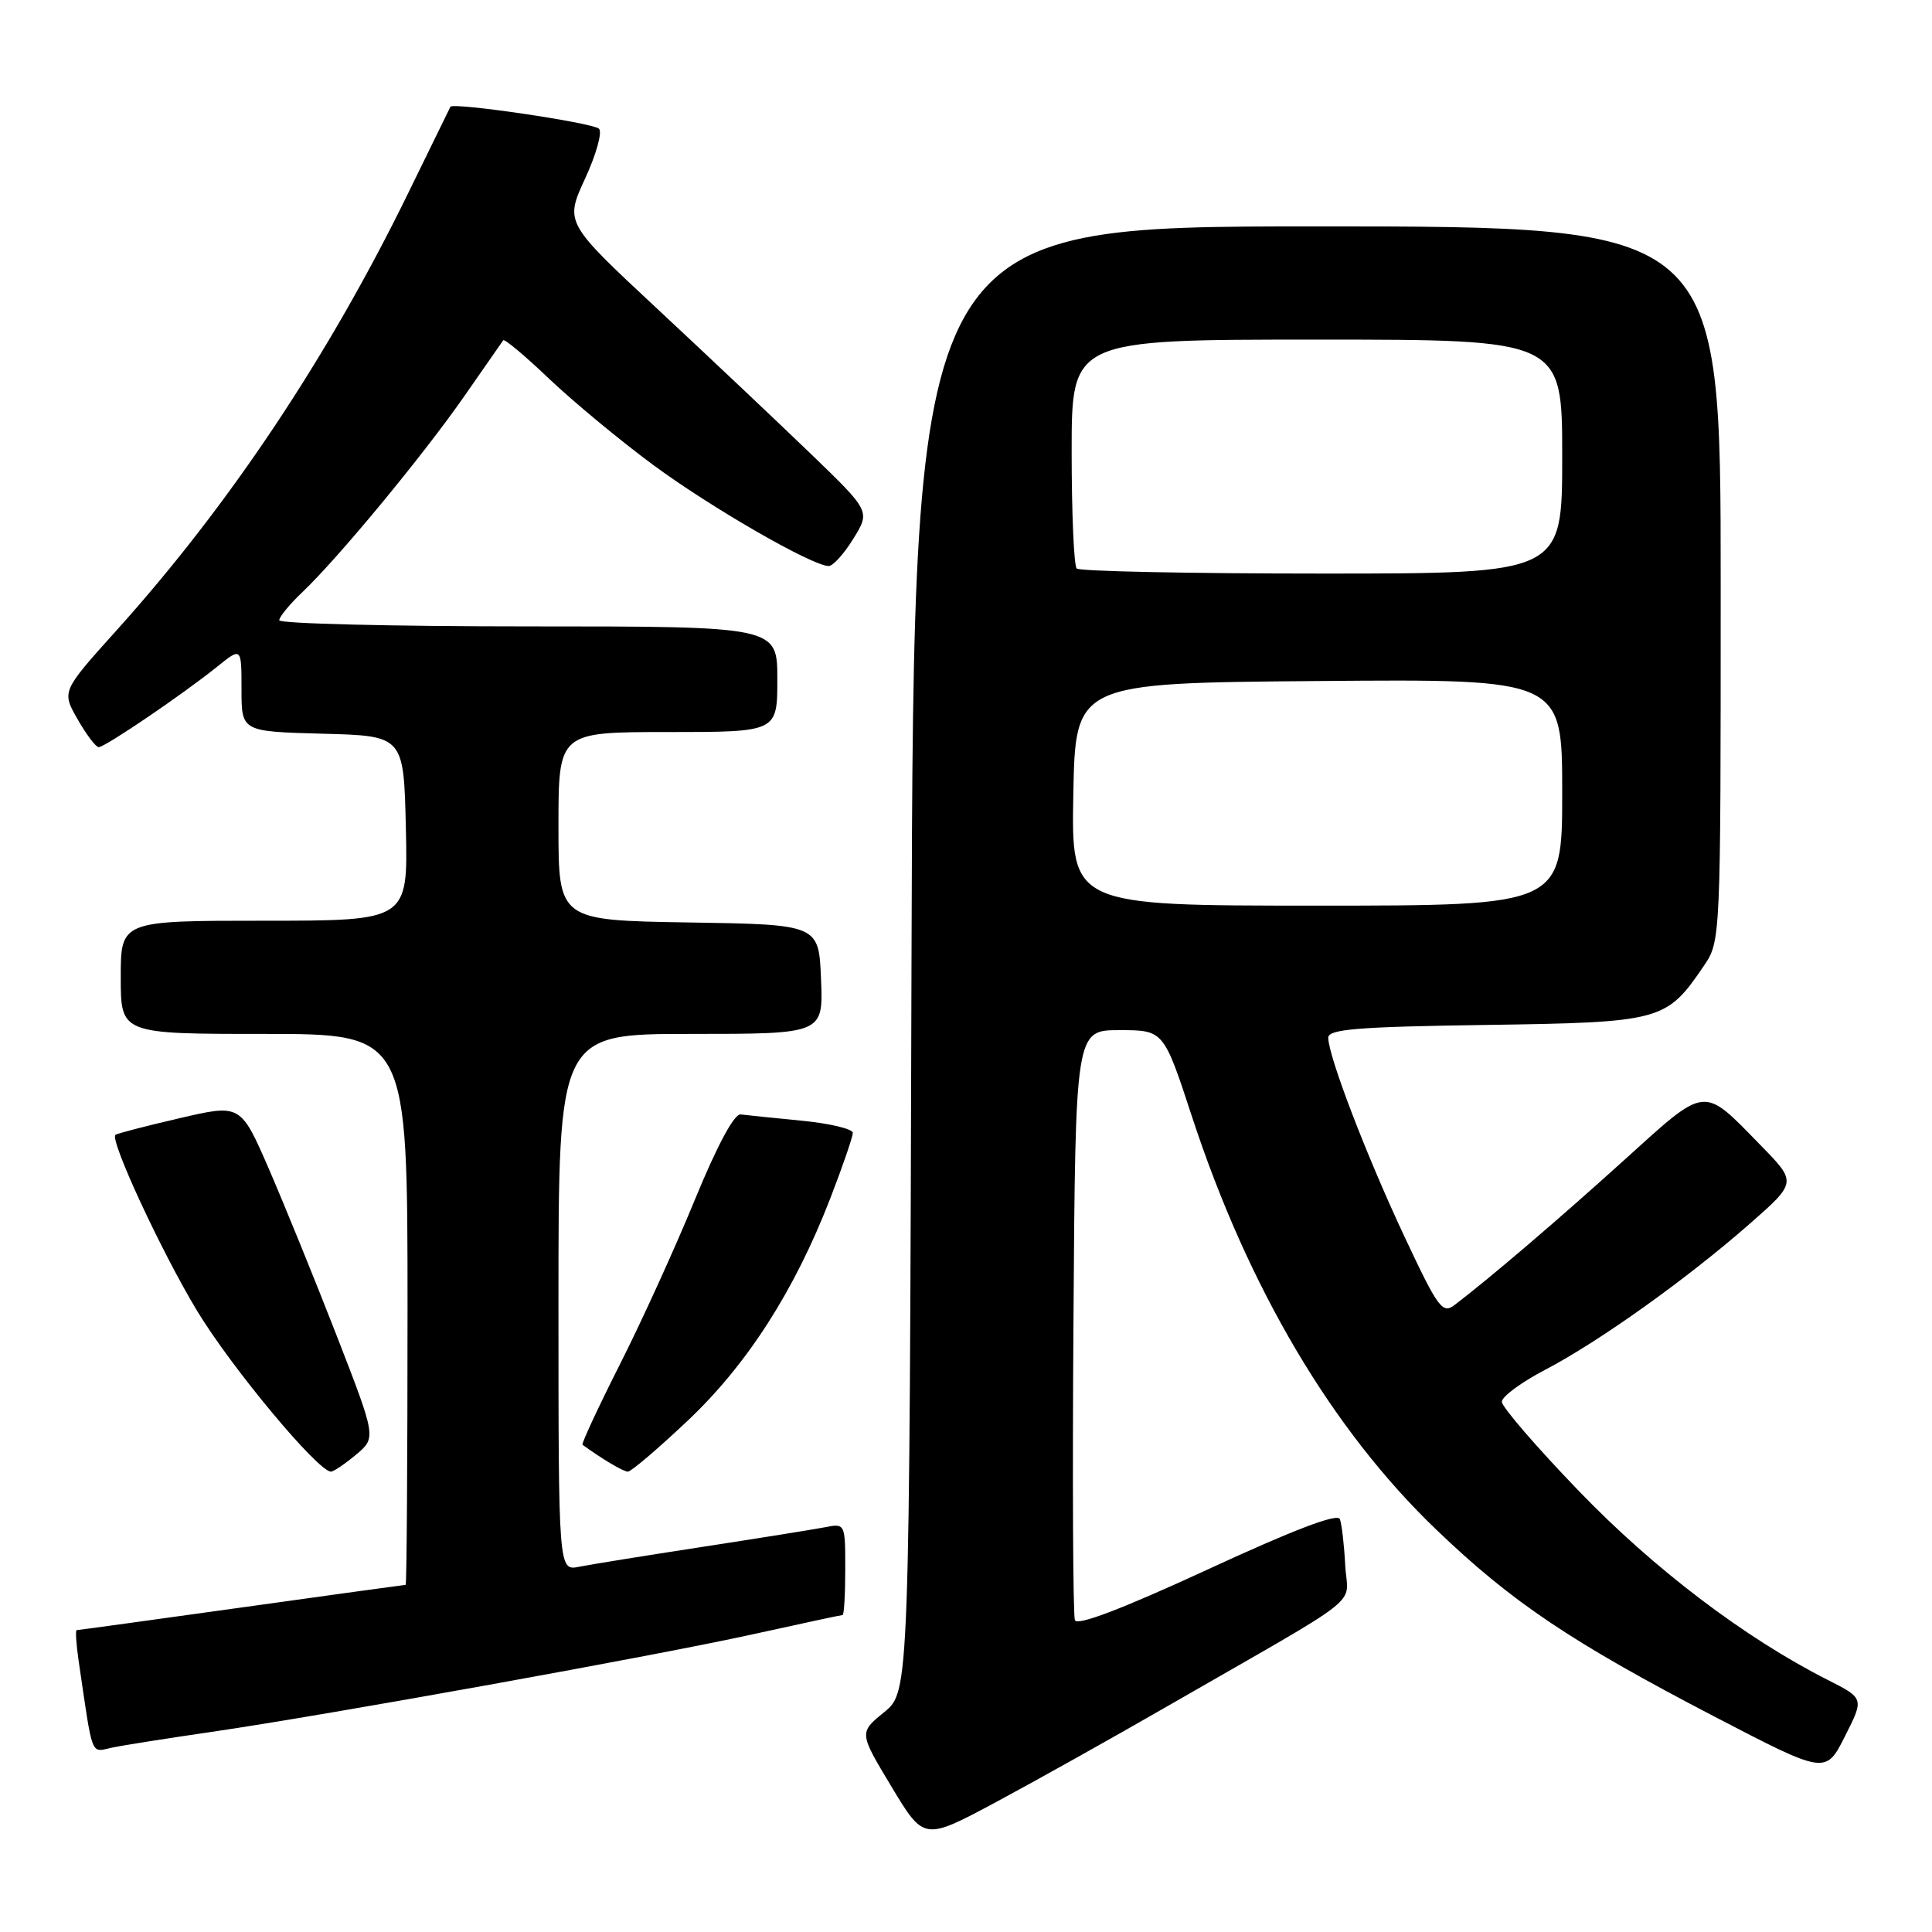 <?xml version="1.0" encoding="UTF-8" standalone="no"?>
<!DOCTYPE svg PUBLIC "-//W3C//DTD SVG 1.1//EN" "http://www.w3.org/Graphics/SVG/1.1/DTD/svg11.dtd" >
<svg xmlns="http://www.w3.org/2000/svg" xmlns:xlink="http://www.w3.org/1999/xlink" version="1.1" viewBox="0 0 256 256">
 <g >
 <path fill="currentColor"
d=" M 154.50 226.19 C 181.59 210.61 178.54 213.02 178.25 207.42 C 178.11 204.71 177.79 201.95 177.54 201.29 C 177.24 200.48 171.41 202.70 159.99 207.98 C 148.74 213.17 142.73 215.47 142.43 214.68 C 142.18 214.03 142.09 196.17 142.24 175.00 C 142.50 136.50 142.50 136.50 148.34 136.50 C 154.19 136.50 154.19 136.50 157.96 148.01 C 165.41 170.70 176.52 189.47 190.34 202.71 C 200.35 212.31 208.18 217.57 227.20 227.47 C 241.91 235.12 241.91 235.12 244.46 230.08 C 247.01 225.04 247.01 225.04 242.17 222.59 C 231.16 217.01 219.14 207.88 209.18 197.54 C 203.58 191.73 199.00 186.42 199.00 185.74 C 199.00 185.06 201.59 183.15 204.75 181.50 C 211.89 177.77 223.51 169.47 231.80 162.20 C 238.10 156.67 238.10 156.67 233.30 151.76 C 225.53 143.81 226.25 143.74 215.23 153.70 C 206.46 161.63 197.52 169.27 192.74 172.92 C 191.14 174.14 190.55 173.35 186.11 163.88 C 181.07 153.15 176.00 139.92 176.00 137.50 C 176.00 136.37 179.92 136.05 196.93 135.81 C 220.17 135.47 220.79 135.30 225.75 128.01 C 228.00 124.70 228.00 124.70 228.00 77.35 C 228.00 30.00 228.00 30.00 174.53 30.00 C 121.07 30.00 121.07 30.00 120.78 127.07 C 120.50 224.14 120.50 224.14 117.16 226.87 C 113.82 229.59 113.82 229.59 118.13 236.75 C 122.43 243.90 122.43 243.90 131.97 238.79 C 137.21 235.98 147.35 230.31 154.50 226.19 Z  M 28.00 229.49 C 43.28 227.26 87.05 219.37 100.08 216.48 C 106.25 215.12 111.46 214.00 111.65 214.00 C 111.84 214.00 112.00 211.26 112.00 207.92 C 112.00 201.84 112.00 201.84 109.25 202.38 C 107.74 202.67 100.42 203.84 93.00 204.98 C 85.58 206.12 78.26 207.30 76.75 207.60 C 74.00 208.16 74.00 208.16 74.00 172.58 C 74.00 137.00 74.00 137.00 91.54 137.00 C 109.09 137.00 109.09 137.00 108.79 129.75 C 108.50 122.50 108.50 122.50 91.25 122.23 C 74.00 121.95 74.00 121.95 74.00 109.48 C 74.00 97.00 74.00 97.00 88.50 97.00 C 103.00 97.00 103.00 97.00 103.00 90.00 C 103.00 83.00 103.00 83.00 70.00 83.00 C 51.85 83.00 37.00 82.63 37.00 82.19 C 37.00 81.74 38.39 80.05 40.09 78.44 C 44.88 73.88 56.14 60.24 61.52 52.50 C 64.19 48.65 66.51 45.32 66.68 45.09 C 66.85 44.87 69.58 47.15 72.74 50.17 C 75.91 53.18 82.10 58.32 86.50 61.57 C 94.13 67.22 107.64 75.00 109.81 75.00 C 110.38 75.00 111.85 73.37 113.08 71.37 C 115.32 67.74 115.32 67.74 107.41 60.11 C 103.06 55.92 93.95 47.31 87.17 40.99 C 74.84 29.50 74.84 29.50 77.53 23.66 C 79.01 20.45 79.84 17.48 79.36 17.05 C 78.48 16.25 60.01 13.53 59.68 14.15 C 59.58 14.34 57.09 19.44 54.14 25.48 C 43.55 47.19 30.36 66.97 15.42 83.55 C 8.17 91.61 8.17 91.61 10.28 95.30 C 11.44 97.34 12.70 99.00 13.08 99.00 C 13.92 99.00 24.23 92.00 28.75 88.36 C 32.00 85.74 32.00 85.74 32.00 91.34 C 32.00 96.93 32.00 96.93 42.75 97.22 C 53.50 97.50 53.50 97.50 53.78 109.75 C 54.06 122.00 54.06 122.00 35.03 122.00 C 16.00 122.00 16.00 122.00 16.00 129.50 C 16.00 137.00 16.00 137.00 35.00 137.00 C 54.00 137.00 54.00 137.00 54.00 173.50 C 54.00 193.57 53.89 210.00 53.75 210.00 C 53.61 210.00 43.82 211.35 32.00 213.00 C 20.18 214.65 10.35 216.00 10.16 216.00 C 9.98 216.00 10.09 217.80 10.41 220.00 C 12.35 233.19 11.96 232.17 14.85 231.57 C 16.31 231.26 22.22 230.33 28.00 229.49 Z  M 47.18 192.75 C 49.86 190.50 49.86 190.50 44.62 177.00 C 41.73 169.57 37.68 159.63 35.63 154.89 C 31.88 146.28 31.88 146.28 23.74 148.18 C 19.26 149.22 15.45 150.21 15.29 150.38 C 14.55 151.12 21.40 165.88 26.09 173.65 C 30.65 181.21 42.15 195.01 43.86 195.00 C 44.21 194.99 45.71 193.98 47.18 192.75 Z  M 91.09 188.28 C 99.01 180.81 105.29 171.01 110.02 158.78 C 111.66 154.54 113.00 150.64 113.00 150.11 C 113.00 149.59 109.96 148.86 106.25 148.50 C 102.54 148.14 98.89 147.76 98.14 147.67 C 97.29 147.56 95.02 151.79 92.06 159.00 C 89.47 165.32 84.99 175.16 82.11 180.85 C 79.23 186.55 77.02 191.31 77.19 191.44 C 79.83 193.36 82.60 195.00 83.20 195.00 C 83.62 195.00 87.17 191.98 91.09 188.28 Z  M 142.22 105.25 C 142.50 90.50 142.50 90.50 174.75 90.24 C 207.00 89.97 207.00 89.97 207.00 104.99 C 207.00 120.00 207.00 120.00 174.47 120.00 C 141.95 120.00 141.95 120.00 142.22 105.25 Z  M 142.67 75.33 C 142.30 74.97 142.00 67.99 142.00 59.83 C 142.00 45.00 142.00 45.00 174.50 45.00 C 207.00 45.00 207.00 45.00 207.00 60.50 C 207.00 76.00 207.00 76.00 175.17 76.00 C 157.66 76.00 143.03 75.70 142.67 75.33 Z "/>
</g>
</svg>